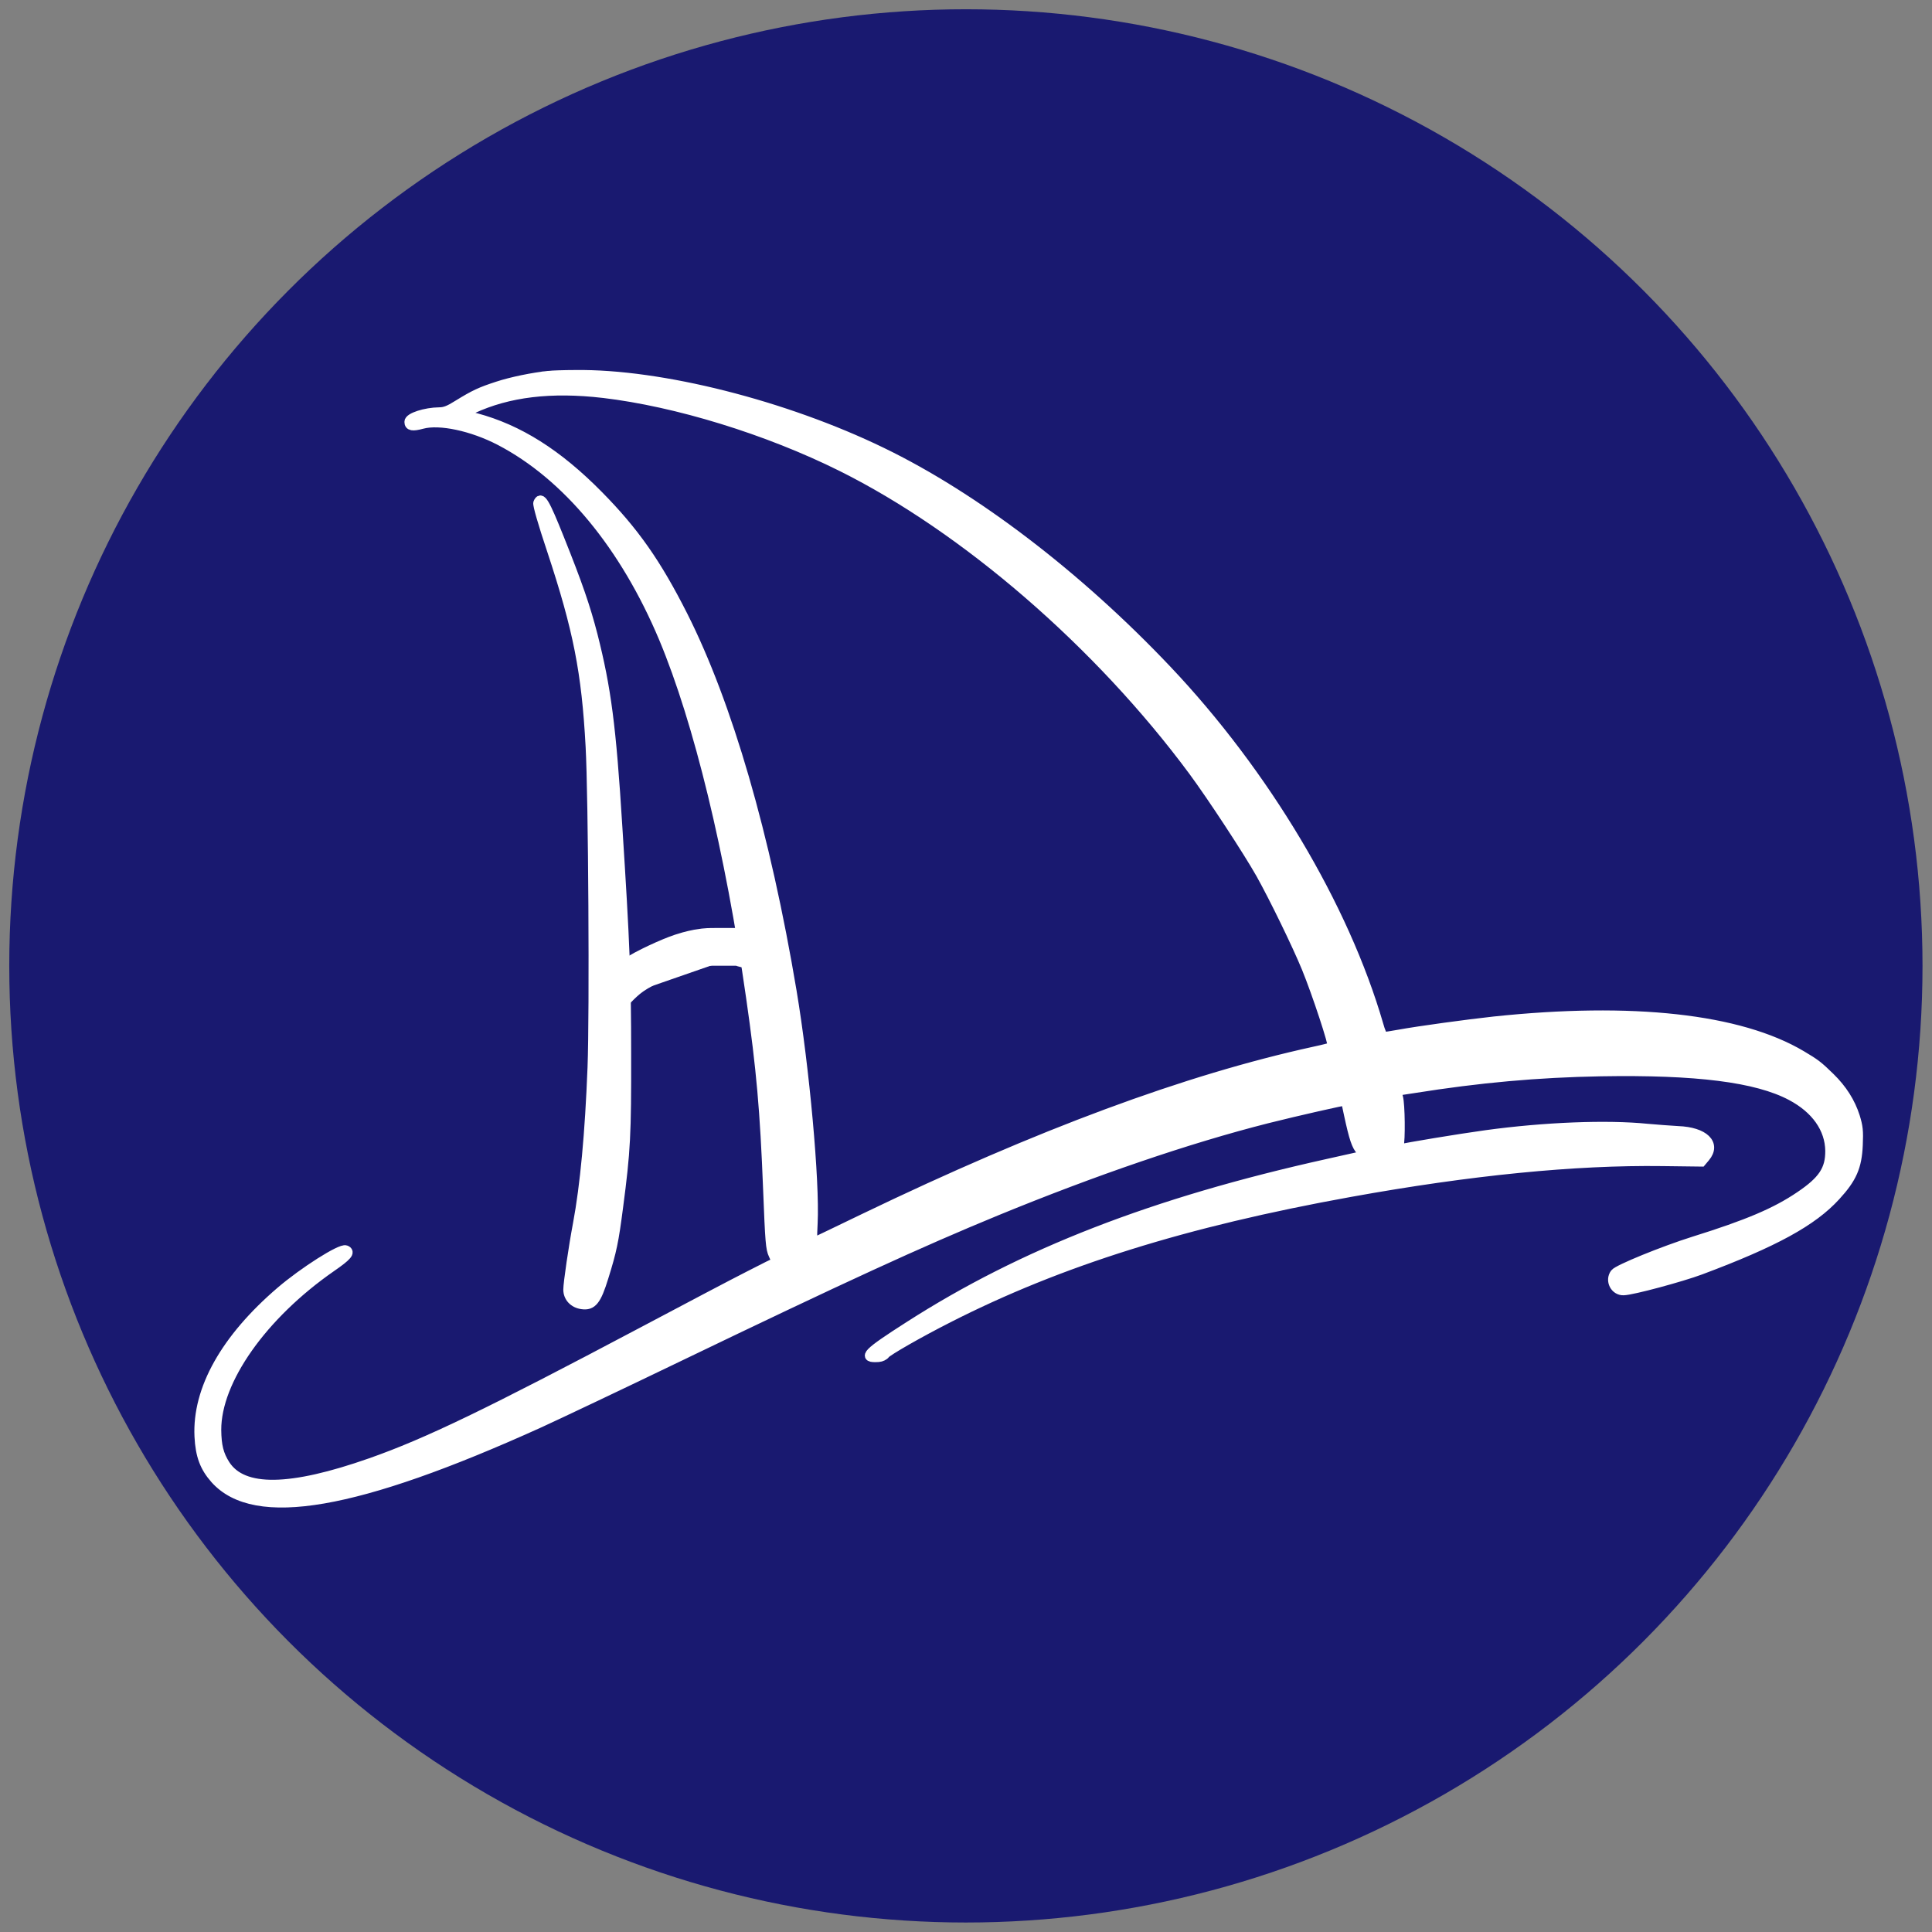 <?xml version="1.0"?>
<svg width="1024" height="1024" xmlns="http://www.w3.org/2000/svg" xmlns:svg="http://www.w3.org/2000/svg" preserveAspectRatio="xMidYMid meet">
 <rect width="100%" height="100%" fill="#808080" stroke="none"/>
 <g class="layer">
  <title>background</title>
  <ellipse cx="511.938" cy="511.938" fill="#191970" id="svg_4" rx="507.031" ry="507.031" stroke="#000000" stroke-opacity="0" stroke-width="5"/>
 </g>
 <g class="layer" display="inline">
  <title>main</title>
  <g id="svg_8">
   <g fill="#000000" id="svg_1" stroke="#000000" stroke-width="50" transform="translate(0 1050) scale(0.1 -0.1)">
    <path d="m2908.535,8509.426c-83.364,-8.668 -198.202,-32.072 -271.358,-56.342c-90.169,-29.471 -120.793,-43.34 -210.962,-98.815c-46.786,-29.471 -69.754,-38.139 -97.825,-38.139c-74.857,-0.867 -159.923,-28.604 -159.923,-52.008c0,-22.537 17.013,-26.004 68.903,-12.135c92.721,25.137 264.553,-11.268 411.716,-87.547c354.722,-184.628 661.808,-555.619 868.516,-1047.961c184.592,-442.068 351.32,-1128.573 461.904,-1903.493c54.442,-377.925 74.007,-600.692 90.169,-1017.623c11.058,-279.11 13.61,-313.782 28.922,-345.853c9.357,-19.936 16.162,-36.406 15.312,-37.272c-0.851,-0.867 -64.65,-33.805 -142.059,-72.811c-77.409,-39.006 -331.755,-173.36 -565.684,-297.312c-816.627,-432.533 -1140.725,-589.424 -1441.856,-695.174c-427.028,-149.956 -677.119,-153.424 -769.841,-10.402c-34.026,52.875 -45.935,100.549 -46.786,184.628c-0.851,262.64 243.287,608.494 607.366,861.599c86.767,59.809 104.63,81.479 77.409,91.881c-26.37,10.402 -222.871,-114.418 -344.514,-218.434c-293.475,-251.372 -444.041,-520.08 -432.132,-769.718c5.104,-101.416 28.072,-162.958 84.215,-226.235c210.962,-234.903 748.574,-142.155 1717.468,296.446c100.377,45.94 429.58,201.964 731.561,347.587c880.425,423.865 1281.933,608.494 1692.799,777.52c517.197,212.366 1013.127,382.259 1433.35,488.875c159.072,39.873 414.268,97.948 416.82,94.481c0.851,-1.734 8.507,-33.805 16.162,-71.944c27.221,-126.553 40.831,-167.292 64.65,-192.43l23.818,-23.404l-201.605,-45.074c-921.257,-204.565 -1614.539,-474.14 -2216.801,-860.732c-223.722,-143.022 -251.793,-171.626 -161.624,-165.559c13.61,0.867 29.773,8.668 35.727,17.336c11.058,15.602 180.338,112.684 334.306,190.696c590.353,300.78 1255.563,508.812 2129.184,666.569c637.989,115.284 1191.764,169.893 1654.519,163.825l207.559,-2.6l20.416,24.27c59.546,71.078 -5.955,135.221 -144.611,140.422c-37.429,1.734 -110.585,7.801 -162.475,12.135c-214.364,21.67 -544.418,8.668 -854.906,-33.805c-139.507,-19.07 -427.028,-66.744 -453.398,-74.545c-13.61,-4.334 -15.312,-2.6 -8.507,15.602c9.357,27.738 7.656,221.034 -3.403,259.173l-9.357,32.072l91.02,13.869c347.917,55.475 656.704,83.213 991.861,89.28c506.989,8.668 825.984,-31.205 1008.874,-128.286c131,-69.344 204.157,-173.36 205.858,-291.245c0.851,-100.549 -38.279,-158.624 -159.072,-240.104c-127.598,-86.68 -276.462,-149.956 -562.281,-239.237c-162.475,-51.141 -402.359,-149.09 -418.521,-170.76c-28.072,-37.272 0,-92.748 45.935,-91.014c45.935,0.867 306.235,71.078 408.313,109.217c391.3,146.489 592.905,256.573 716.25,391.794c86.767,94.481 113.137,155.157 118.241,269.575c3.403,76.278 0.851,97.948 -15.312,150.823c-24.669,77.145 -68.052,145.622 -132.702,208.899c-62.948,61.543 -79.111,73.678 -152.267,117.018c-329.203,195.03 -896.588,257.44 -1629,180.294c-142.91,-15.602 -397.255,-50.274 -501.885,-69.344c-39.981,-6.934 -76.559,-13.002 -82.513,-13.002c-5.104,0 -17.864,28.604 -27.221,63.276c-182.04,627.563 -602.262,1332.271 -1122.861,1881.823c-471.262,497.543 -1018.231,915.341 -1510.759,1153.711c-514.645,249.638 -1173.901,416.064 -1624.746,409.996c-60.396,0 -124.195,-2.6 -140.358,-4.334l0,0zm289.222,-93.614c387.898,-45.94 868.516,-193.296 1262.368,-389.193c656.704,-326.784 1365.297,-939.611 1863.78,-1613.115c98.676,-133.487 289.222,-423.865 358.125,-546.084c69.754,-124.819 190.546,-372.724 241.585,-496.676c54.442,-132.62 146.312,-410.863 137.806,-418.664c-3.403,-2.6 -45.935,-13.869 -95.273,-24.27c-677.119,-148.223 -1454.616,-436 -2386.931,-885.003c-139.507,-67.61 -259.449,-124.819 -265.404,-127.42c-8.507,-3.467 -9.357,17.336 -5.104,102.282c11.058,220.167 -43.383,820.86 -111.435,1228.255c-139.507,830.394 -340.261,1521.234 -577.593,1991.906c-140.358,277.376 -257.748,444.668 -446.593,636.231c-217.767,221.034 -424.476,351.054 -651.6,411.73l-75.708,19.936l58.695,26.871c190.546,88.414 415.969,115.284 693.282,83.213l0,0l0,-0z" fill="#ffffff" id="svg_2" stroke="#ffffff"/>
    <path d="m2851.541,7834.189c-3.403,-9.535 24.669,-107.483 72.305,-249.638c139.507,-421.265 183.741,-645.766 205.007,-1041.027c14.461,-261.774 21.266,-1415.484 10.208,-1700.661c-13.61,-351.054 -39.13,-624.963 -77.409,-830.394c-22.968,-121.352 -51.039,-313.782 -51.039,-347.587c0,-40.74 29.773,-72.811 74.007,-78.879c54.442,-7.801 77.409,20.803 115.689,145.622c43.383,138.688 53.591,188.096 77.409,371.857c39.13,297.312 43.383,381.392 42.533,810.458c0,407.396 -6.805,579.022 -46.786,1204.852c-33.175,533.949 -59.546,732.446 -131,1014.156c-38.279,148.223 -79.961,269.575 -176.936,511.412c-78.26,195.897 -98.676,229.702 -113.987,189.829l0,0z" fill="#ffffff" id="svg_3" stroke="#ffffff"/>
   </g>
   <path d="m322.327,530.706c0.067,-1.66 0.679,-2.378 1.206,-2.791c0.451,-0.353 1.265,-1.083 1.898,-1.723c0.73,-0.739 1.12,-1.158 1.542,-1.594c0.446,-0.461 1.415,-1.451 1.944,-1.973c0.553,-0.545 1.134,-1.105 1.749,-1.668c0.635,-0.582 1.301,-1.166 2.001,-1.742c0.718,-0.591 2.247,-1.743 3.059,-2.295c0.828,-0.563 1.69,-1.105 2.579,-1.634c0.905,-0.539 1.839,-1.062 2.797,-1.578c0.974,-0.524 2.989,-1.554 4.025,-2.065c1.047,-0.517 2.105,-1.025 3.169,-1.524c1.061,-0.498 2.119,-0.982 3.169,-1.45c1.033,-0.461 3.042,-1.324 4.009,-1.722c0.94,-0.387 1.861,-0.752 2.768,-1.093c0.89,-0.335 1.772,-0.65 2.65,-0.944c0.873,-0.292 2.632,-0.83 3.523,-1.076c0.894,-0.247 1.792,-0.476 2.689,-0.685c0.889,-0.207 1.77,-0.393 2.639,-0.555c0.85,-0.158 2.487,-0.405 3.267,-0.49c0.751,-0.082 1.478,-0.138 2.179,-0.176c0.676,-0.037 1.33,-0.055 1.96,-0.065c0.609,-0.009 1.767,-0.009 2.318,-0.009c0.533,0 1.049,0 1.549,0c0.485,0 0.956,0 1.415,0c0.446,0 1.305,0 1.721,0c0.406,0 0.802,0 1.189,0c0.378,0 0.746,0 1.105,0c0.35,0 1.021,0 1.343,0c0.312,0 0.616,0 0.909,0c0.285,0 0.56,-0 0.826,0c0.97,0 1.817,-0.028 2.388,0.088c0.955,0.194 1.722,0.643 2.633,0.817c0.734,0.14 1.467,0.033 2.433,0.127c0.915,0.088 1.465,0.591 2.285,1.008l0.157,0.021" fill="#ffffff" id="svg_13" stroke="#ffffff" stroke-width="20"/>
  </g>
 </g>
</svg>